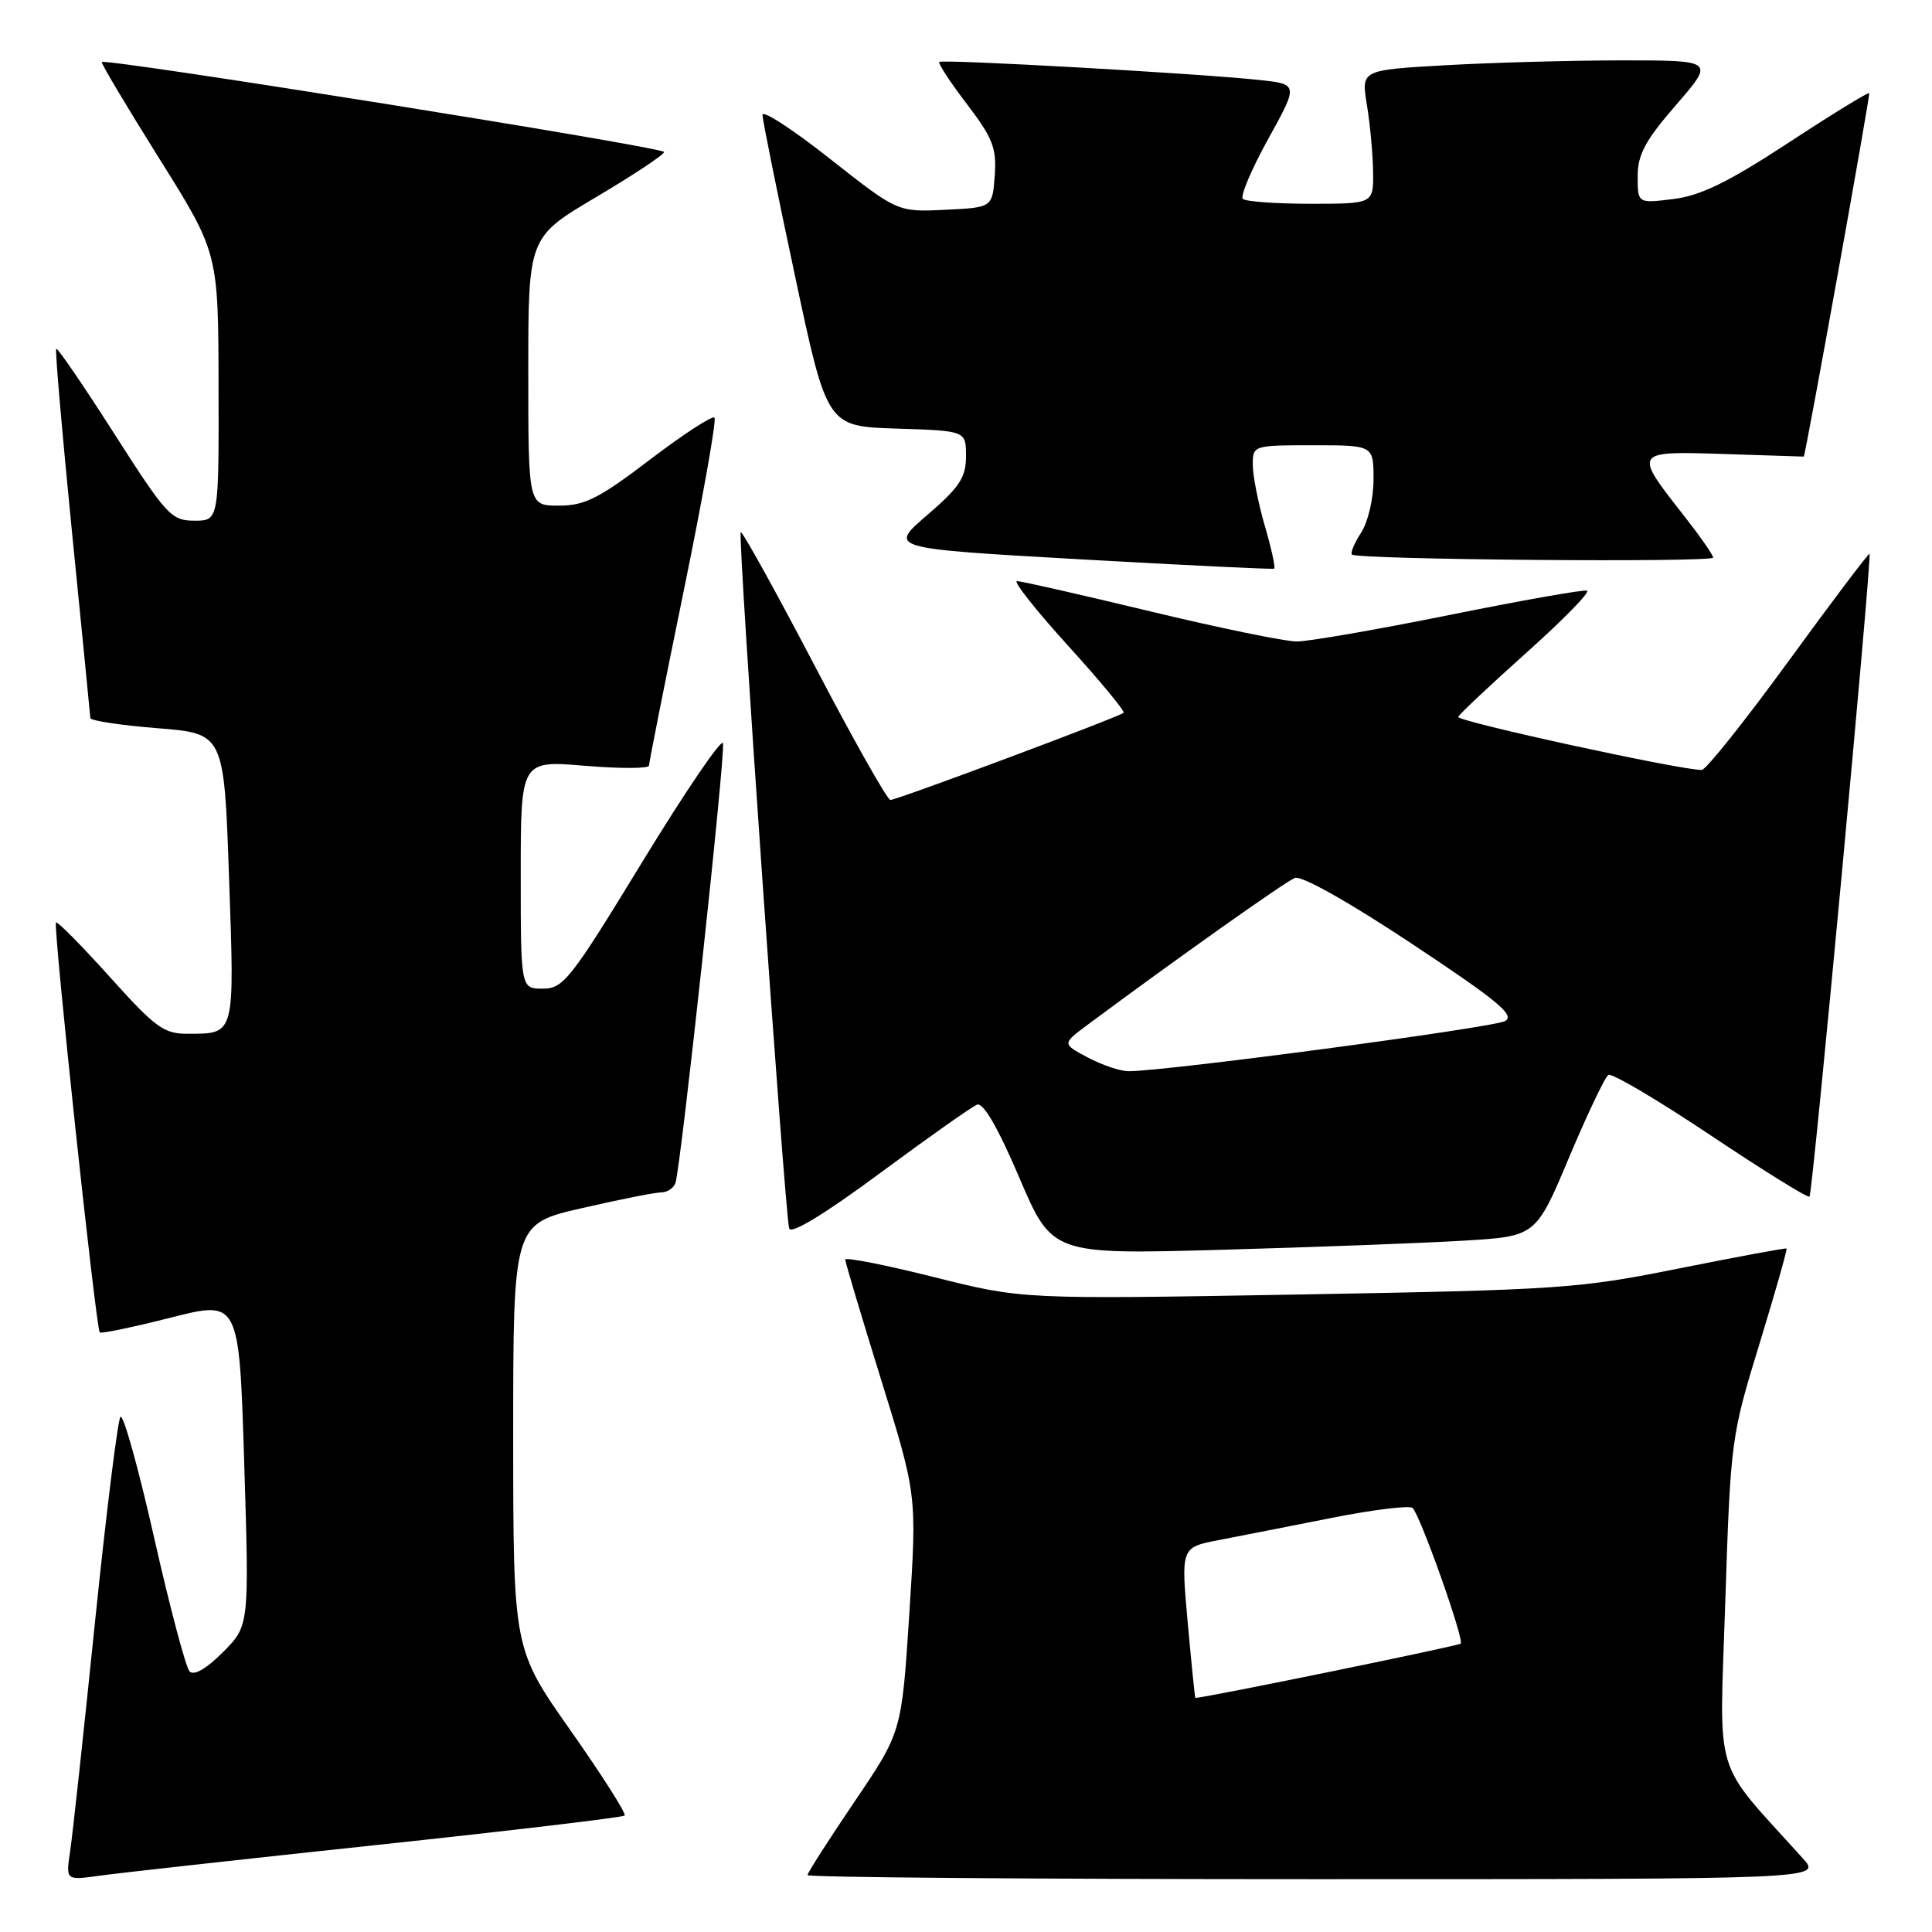 <?xml version="1.0" encoding="UTF-8" standalone="no"?>
<!DOCTYPE svg PUBLIC "-//W3C//DTD SVG 1.1//EN" "http://www.w3.org/Graphics/SVG/1.1/DTD/svg11.dtd" >
<svg xmlns="http://www.w3.org/2000/svg" xmlns:xlink="http://www.w3.org/1999/xlink" version="1.1" viewBox="0 0 256 256">
 <g >
 <path fill="currentColor"
d=" M 49.91 244.47 C 67.74 242.57 82.52 240.81 82.77 240.57 C 83.01 240.32 79.79 235.25 75.61 229.31 C 68.01 218.50 68.01 218.50 68.00 190.34 C 68.00 162.18 68.00 162.18 77.08 160.09 C 82.07 158.94 86.81 158.00 87.61 158.00 C 88.41 158.00 89.26 157.44 89.50 156.75 C 90.21 154.72 96.14 99.92 95.80 98.49 C 95.64 97.77 90.86 104.79 85.18 114.09 C 75.61 129.78 74.66 131.00 71.93 131.00 C 69.00 131.00 69.00 131.00 69.00 115.88 C 69.00 100.76 69.00 100.76 77.50 101.47 C 82.17 101.86 86.00 101.85 86.00 101.44 C 86.00 101.03 88.07 90.61 90.60 78.28 C 93.13 65.95 94.96 55.63 94.67 55.34 C 94.38 55.04 90.53 57.55 86.13 60.90 C 79.37 66.05 77.48 67.00 74.06 67.00 C 70.00 67.00 70.00 67.00 70.00 49.22 C 70.00 31.44 70.00 31.44 79.00 26.11 C 83.95 23.18 88.00 20.49 88.00 20.14 C 88.00 19.51 13.95 7.67 13.49 8.22 C 13.36 8.37 16.79 14.12 21.10 21.00 C 28.93 33.50 28.93 33.50 28.96 51.25 C 29.00 69.00 29.00 69.00 25.75 68.99 C 22.70 68.99 22.05 68.28 15.13 57.45 C 11.07 51.10 7.62 46.05 7.45 46.21 C 7.28 46.38 8.23 57.31 9.54 70.51 C 10.86 83.70 11.95 94.79 11.97 95.14 C 11.99 95.50 15.98 96.10 20.85 96.49 C 29.69 97.19 29.69 97.19 30.35 116.28 C 31.09 137.32 31.18 136.96 24.92 136.98 C 21.72 137.00 20.62 136.20 14.55 129.45 C 10.82 125.30 7.61 122.05 7.42 122.24 C 7.01 122.66 12.71 176.04 13.22 176.55 C 13.41 176.74 17.64 175.86 22.63 174.59 C 31.69 172.29 31.69 172.29 32.36 193.86 C 33.03 215.43 33.03 215.43 29.53 218.93 C 27.33 221.14 25.70 222.07 25.12 221.47 C 24.62 220.94 22.50 212.96 20.42 203.74 C 18.34 194.51 16.33 187.31 15.96 187.74 C 15.60 188.16 14.08 200.43 12.58 215.00 C 11.09 229.57 9.61 243.22 9.29 245.33 C 8.72 249.16 8.72 249.16 13.11 248.55 C 15.52 248.21 32.08 246.37 49.91 244.47 Z  M 238.89 246.25 C 226.80 232.83 227.83 236.24 228.61 212.22 C 229.31 190.83 229.38 190.31 233.14 178.06 C 235.23 171.22 236.85 165.54 236.72 165.44 C 236.60 165.34 230.20 166.53 222.50 168.07 C 209.20 170.75 206.66 170.92 172.00 171.53 C 135.50 172.17 135.50 172.17 123.75 169.22 C 117.29 167.60 112.00 166.56 112.00 166.90 C 112.00 167.24 114.14 174.40 116.75 182.81 C 121.50 198.10 121.50 198.10 120.49 213.80 C 119.48 229.50 119.48 229.50 113.24 238.71 C 109.81 243.78 107.00 248.17 107.00 248.46 C 107.00 248.76 137.23 249.00 174.19 249.00 C 241.37 249.00 241.37 249.00 238.89 246.25 Z  M 194.01 164.39 C 203.51 163.82 203.51 163.82 207.91 153.37 C 210.33 147.63 212.67 142.70 213.12 142.43 C 213.56 142.15 219.66 145.75 226.66 150.43 C 233.66 155.11 239.56 158.77 239.77 158.56 C 240.19 158.14 248.07 73.73 247.72 73.39 C 247.60 73.27 242.78 79.66 237.00 87.59 C 231.23 95.51 226.05 102.01 225.50 102.02 C 222.86 102.09 192.98 95.58 193.22 94.99 C 193.38 94.62 197.47 90.77 202.32 86.43 C 207.17 82.09 210.76 78.42 210.29 78.26 C 209.82 78.11 201.61 79.56 192.05 81.49 C 182.49 83.42 173.39 85.00 171.83 85.00 C 170.27 85.00 161.51 83.20 152.38 81.00 C 143.24 78.80 135.31 77.00 134.76 77.00 C 134.21 77.00 137.24 80.84 141.51 85.54 C 145.77 90.23 149.09 94.24 148.88 94.45 C 148.34 94.98 118.87 106.00 117.98 106.00 C 117.58 106.00 113.03 97.94 107.88 88.08 C 102.72 78.23 98.34 70.32 98.15 70.52 C 97.73 70.94 104.00 160.87 104.57 162.78 C 104.82 163.58 109.32 160.84 116.59 155.46 C 122.98 150.73 128.78 146.64 129.47 146.37 C 130.29 146.06 132.25 149.44 135.07 156.06 C 139.42 166.23 139.42 166.23 161.96 165.60 C 174.36 165.25 188.78 164.71 194.01 164.39 Z  M 167.59 69.67 C 166.72 66.66 166.00 63.02 166.00 61.60 C 166.00 59.02 166.05 59.00 174.00 59.00 C 182.00 59.00 182.00 59.00 182.00 63.54 C 182.00 66.05 181.27 69.18 180.36 70.57 C 179.47 71.94 178.92 73.25 179.14 73.48 C 179.83 74.16 227.00 74.56 227.00 73.88 C 227.00 73.54 225.27 71.06 223.17 68.38 C 216.39 59.75 216.38 59.77 228.50 60.16 C 234.28 60.35 239.00 60.50 239.01 60.50 C 239.21 60.50 247.85 12.52 247.68 12.34 C 247.53 12.20 242.71 15.16 236.96 18.93 C 229.00 24.14 225.36 25.92 221.75 26.37 C 217.00 26.96 217.00 26.96 217.00 23.37 C 217.00 20.48 218.00 18.61 222.10 13.89 C 227.20 8.00 227.20 8.00 214.85 8.00 C 208.06 8.01 197.52 8.30 191.43 8.65 C 180.36 9.28 180.36 9.28 181.12 13.89 C 181.54 16.43 181.91 20.41 181.94 22.75 C 182.00 27.00 182.00 27.00 173.67 27.00 C 169.08 27.00 165.04 26.71 164.68 26.35 C 164.32 25.99 165.83 22.42 168.04 18.42 C 172.06 11.15 172.06 11.15 166.78 10.59 C 158.75 9.73 124.85 7.82 124.46 8.21 C 124.27 8.39 125.92 10.91 128.12 13.79 C 131.55 18.29 132.07 19.62 131.81 23.26 C 131.50 27.50 131.50 27.50 125.21 27.80 C 118.93 28.10 118.93 28.10 109.96 21.03 C 105.03 17.14 101.02 14.53 101.03 15.23 C 101.05 15.93 102.98 25.50 105.33 36.50 C 109.58 56.50 109.58 56.50 118.79 56.79 C 128.00 57.08 128.00 57.08 128.00 60.45 C 128.00 63.27 127.16 64.55 122.86 68.25 C 117.72 72.67 117.72 72.67 143.11 74.11 C 157.08 74.90 168.65 75.46 168.84 75.35 C 169.03 75.24 168.47 72.68 167.59 69.67 Z  M 157.38 215.02 C 156.48 205.04 156.48 205.04 161.49 204.07 C 164.24 203.54 171.00 202.21 176.50 201.12 C 182.00 200.03 186.81 199.45 187.18 199.82 C 188.23 200.86 194.05 217.29 193.55 217.79 C 193.24 218.09 160.42 224.82 158.39 224.99 C 158.33 225.00 157.88 220.51 157.38 215.02 Z  M 144.11 140.11 C 140.73 138.31 140.73 138.31 144.11 135.79 C 155.86 127.06 170.31 116.82 171.58 116.33 C 172.46 115.99 178.74 119.52 187.09 125.06 C 198.50 132.63 200.80 134.53 199.42 135.30 C 197.87 136.17 154.07 142.00 149.50 141.94 C 148.40 141.93 145.98 141.10 144.11 140.11 Z "/>
</g>
</svg>
